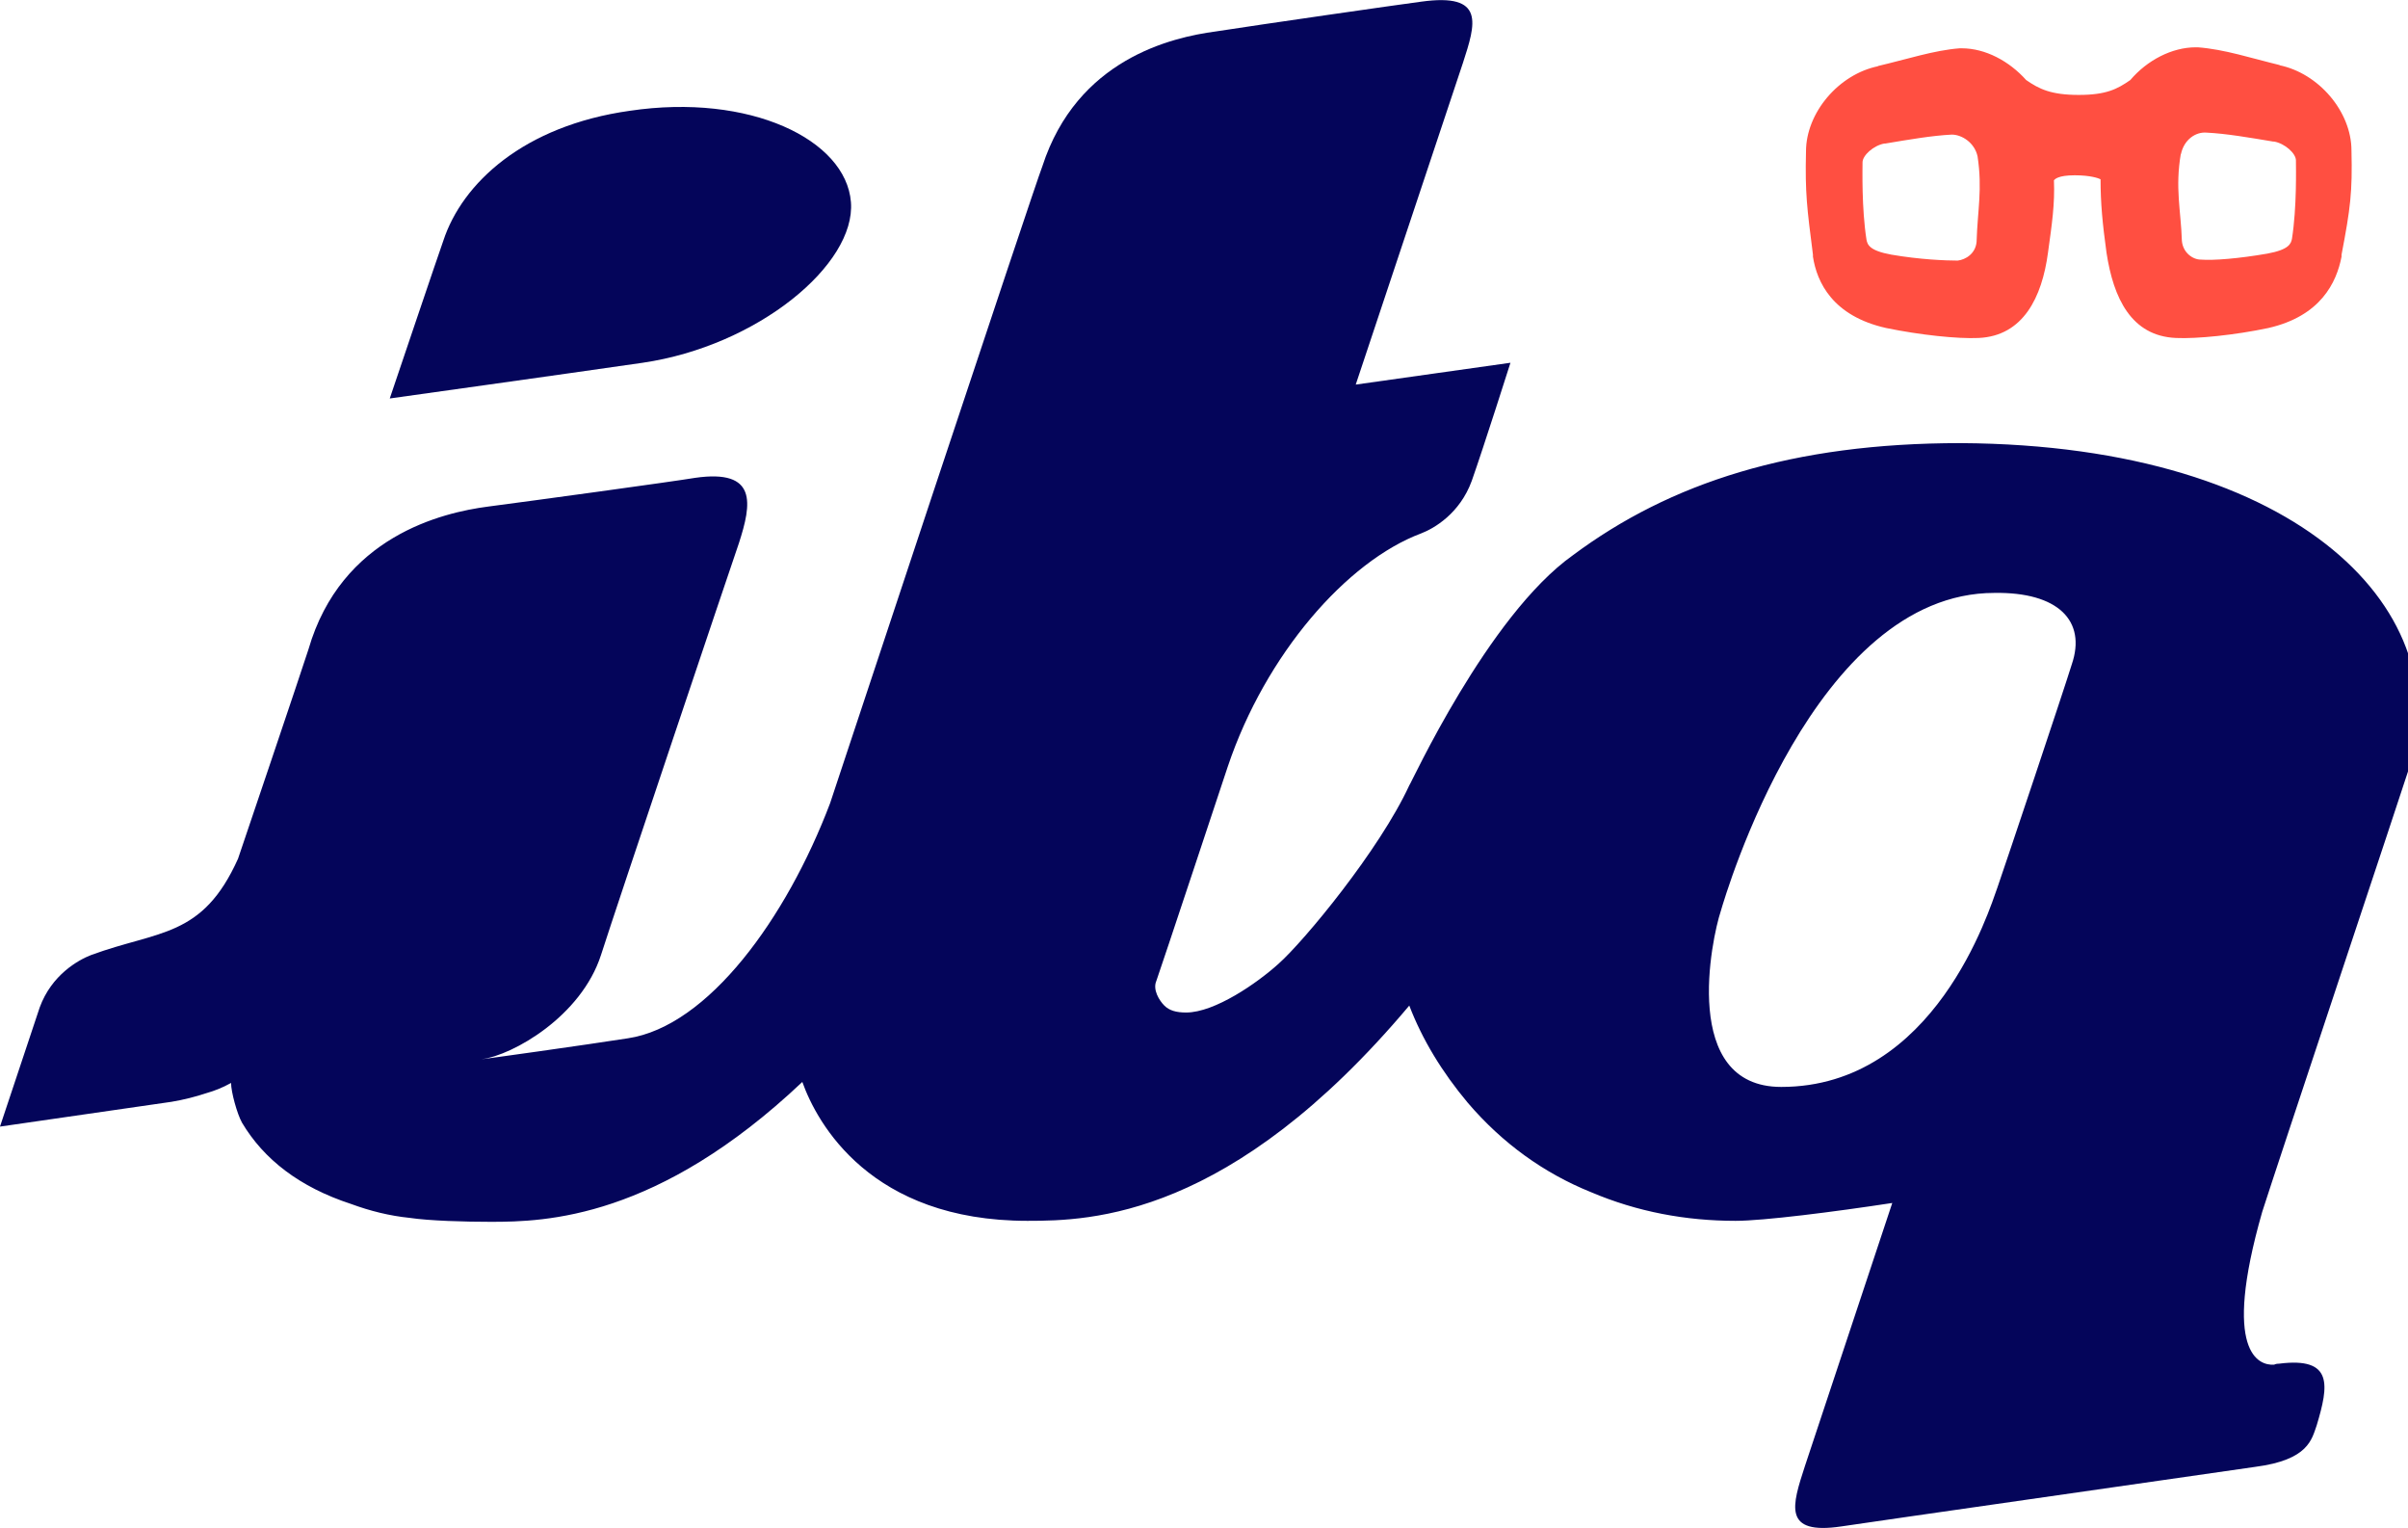 <?xml version="1.0" encoding="utf-8"?>
<!-- Generator: Adobe Illustrator 27.8.0, SVG Export Plug-In . SVG Version: 6.00 Build 0)  -->
<svg version="1.1" id="Logo" xmlns="http://www.w3.org/2000/svg" xmlns:xlink="http://www.w3.org/1999/xlink" x="0px" y="0px"
	 viewBox="0.1 4.831 242.8 154.042" style="enable-background:new 0 0 243.8 160.7;" xml:space="preserve">
<style type="text/css">
	.st0{fill:#FF4F41;}
	.st1{fill:#04055A;}
</style>
<path class="st0" d="M237.2,20c0-3.9-3.3-7.8-7.3-8.6l0.1,0c-2.9-0.7-5.6-1.6-8.3-1.8l-0.1,0h-0.1c-2.4,0-4.9,1.3-6.6,3.3
	c-1.3,0.9-2.4,1.5-5.2,1.5c-2.8,0-4-0.6-5.3-1.5c-1.7-1.9-4.1-3.2-6.5-3.2h-0.1l-0.1,0c-2.6,0.2-5.3,1.1-8.3,1.8l0.1,0
	c-4,0.8-7.3,4.7-7.3,8.6c-0.1,4.2,0.1,5.7,0.7,10.4l0,0.1l0,0.1c0.4,2.6,2,6,7.4,7.2c3.4,0.7,7.2,1.1,9.3,1c4.5-0.2,6.4-4.1,7-8.6
	c0.4-2.9,0.7-4.9,0.6-7.3c0.1-0.1,0.4-0.5,2.1-0.5c1.6,0,2.4,0.3,2.6,0.4c0,2.4,0.2,4.5,0.6,7.4c0.7,4.6,2.5,8.4,7,8.6
	c2.1,0.1,6-0.3,9.3-1c5.3-1.2,6.9-4.6,7.4-7.2l0-0.1l0-0.1C237.1,25.8,237.3,24.2,237.2,20z M199.4,29.2c-0.1,1.2-1.1,1.8-1.9,1.9
	c-1.2,0-3.8-0.1-6.7-0.6c-2.2-0.4-2.4-1-2.5-1.5c-0.5-3.2-0.4-7.1-0.4-7.8c0-0.7,1.1-1.7,2.2-1.9l0.1,0l0,0c2.4-0.4,4.7-0.8,6.7-0.9
	c1,0,2.3,0.8,2.6,2.2C200,23.9,199.5,26,199.4,29.2z M231.2,28.9c-0.1,0.5-0.3,1.1-2.5,1.5c-2.9,0.5-5.4,0.7-6.7,0.6
	c-0.8,0-1.8-0.7-1.9-1.9c-0.1-3.1-0.7-5.3-0.1-8.8l0,0.1c0.3-1.5,1.5-2.3,2.6-2.2c2,0.1,4.3,0.5,6.7,0.9l0.1,0l0,0
	c1.1,0.2,2.2,1.2,2.2,1.9C231.6,21.8,231.7,25.7,231.2,28.9z"/>
<path class="st1" d="M242.9,82.6c5.3-15.7-10.5-32.9-45.1-33.1c-17,0-29.3,4-39.1,11.3c-8.6,6.1-16.4,23.2-16.5,23.2c0,0,0,0,0,0
	c-3,6.5-10.6,15.7-13.2,18c-2.1,1.9-6.4,4.9-9.3,4.9c-1,0-1.7-0.2-2.2-0.7c-0.5-0.5-1.2-1.6-0.8-2.5c0.3-0.8,7.2-21.6,7.2-21.6
	c3.8-11.3,12-20.7,19.5-23.5c1.3-0.5,3.9-2,5.1-5.3c1.2-3.4,3.9-11.9,3.9-11.9l-15.6,2.2c0,0,10-30,10.8-32.4c1.3-4,2.3-7.1-4.2-6.2
	c-2.3,0.3-16.2,2.3-20.7,3c-4.5,0.6-14,2.8-17.5,13.6c-0.8,2-20.7,62.1-21.4,64.2c-4.4,11.6-12.3,22.5-20.4,23.7
	c-3.8,0.6-15.2,2.2-14.7,2.1c3.1-0.4,10-4.3,12-10.5c1.6-5,13-38.9,13.9-41.5c1.3-4,1.9-7.5-4.4-6.6c-2.4,0.4-16.3,2.3-20.9,2.9
	c-4.6,0.6-14.8,3-18.1,14.4c-0.7,2.2-7.1,21.1-7.1,21.1c-3.6,8-8,7.2-14.8,9.7c-1.3,0.5-4,2-5.2,5.3c-1.1,3.3-4,12-4,12l17.3-2.5
	c1.2-0.2,2.4-0.5,3.6-0.9c0.7-0.2,1.5-0.5,2.4-1c0,0.9,0.6,3.1,1.1,4c2.2,3.7,5.8,6.5,11,8.2c1.9,0.7,3.9,1.2,5.9,1.4
	c2,0.3,5.6,0.4,8.2,0.4l0,0c5.5,0,16.8-0.3,31.4-14.1c1.5,4.2,6.9,14,22.7,14c6.4,0,20.5-0.3,38.5-21.7c1.3,3.4,3.3,6.7,5.9,9.8
	c3.5,4.1,7.7,7.1,12.4,9c4.7,2,9.6,2.9,14.6,2.9c2.8,0,9.9-0.9,15.8-1.8c0,0-8.3,25-8.8,26.5c-1.3,4-2.3,7,3.7,6.1
	c2-0.3,2-0.3,41.7-6c5.4-0.7,5.7-2.8,6.2-4.2c1.2-4,1.7-6.9-3.8-6.2c-0.1,0-0.3,0-0.5,0.1c-1.5,0.1-5.3-1.1-1.2-15.4
	C229.5,122.9,242.8,83,242.9,82.6z M209,71.8c-0.8,2.6-6.7,20.2-7.5,22.5c-0.8,2.2-6.3,20.1-21.8,20.1c-10.2,0-7-15-6.1-17.7
	c0.5-1.7,9.4-32.1,27.6-32.1C207.6,64.5,210.5,67.4,209,71.8z M85.9,25.2c-0.5-6.3-10.2-11-22.3-9.2c-10.7,1.5-16.9,7.3-18.8,13.1
	C44.5,29.9,39.4,45,39.4,45s17.9-2.5,25.5-3.6C76.5,39.7,86.4,31.5,85.9,25.2z M142.1,84L142.1,84C142.1,84,142,84,142.1,84z"/>
</svg>
